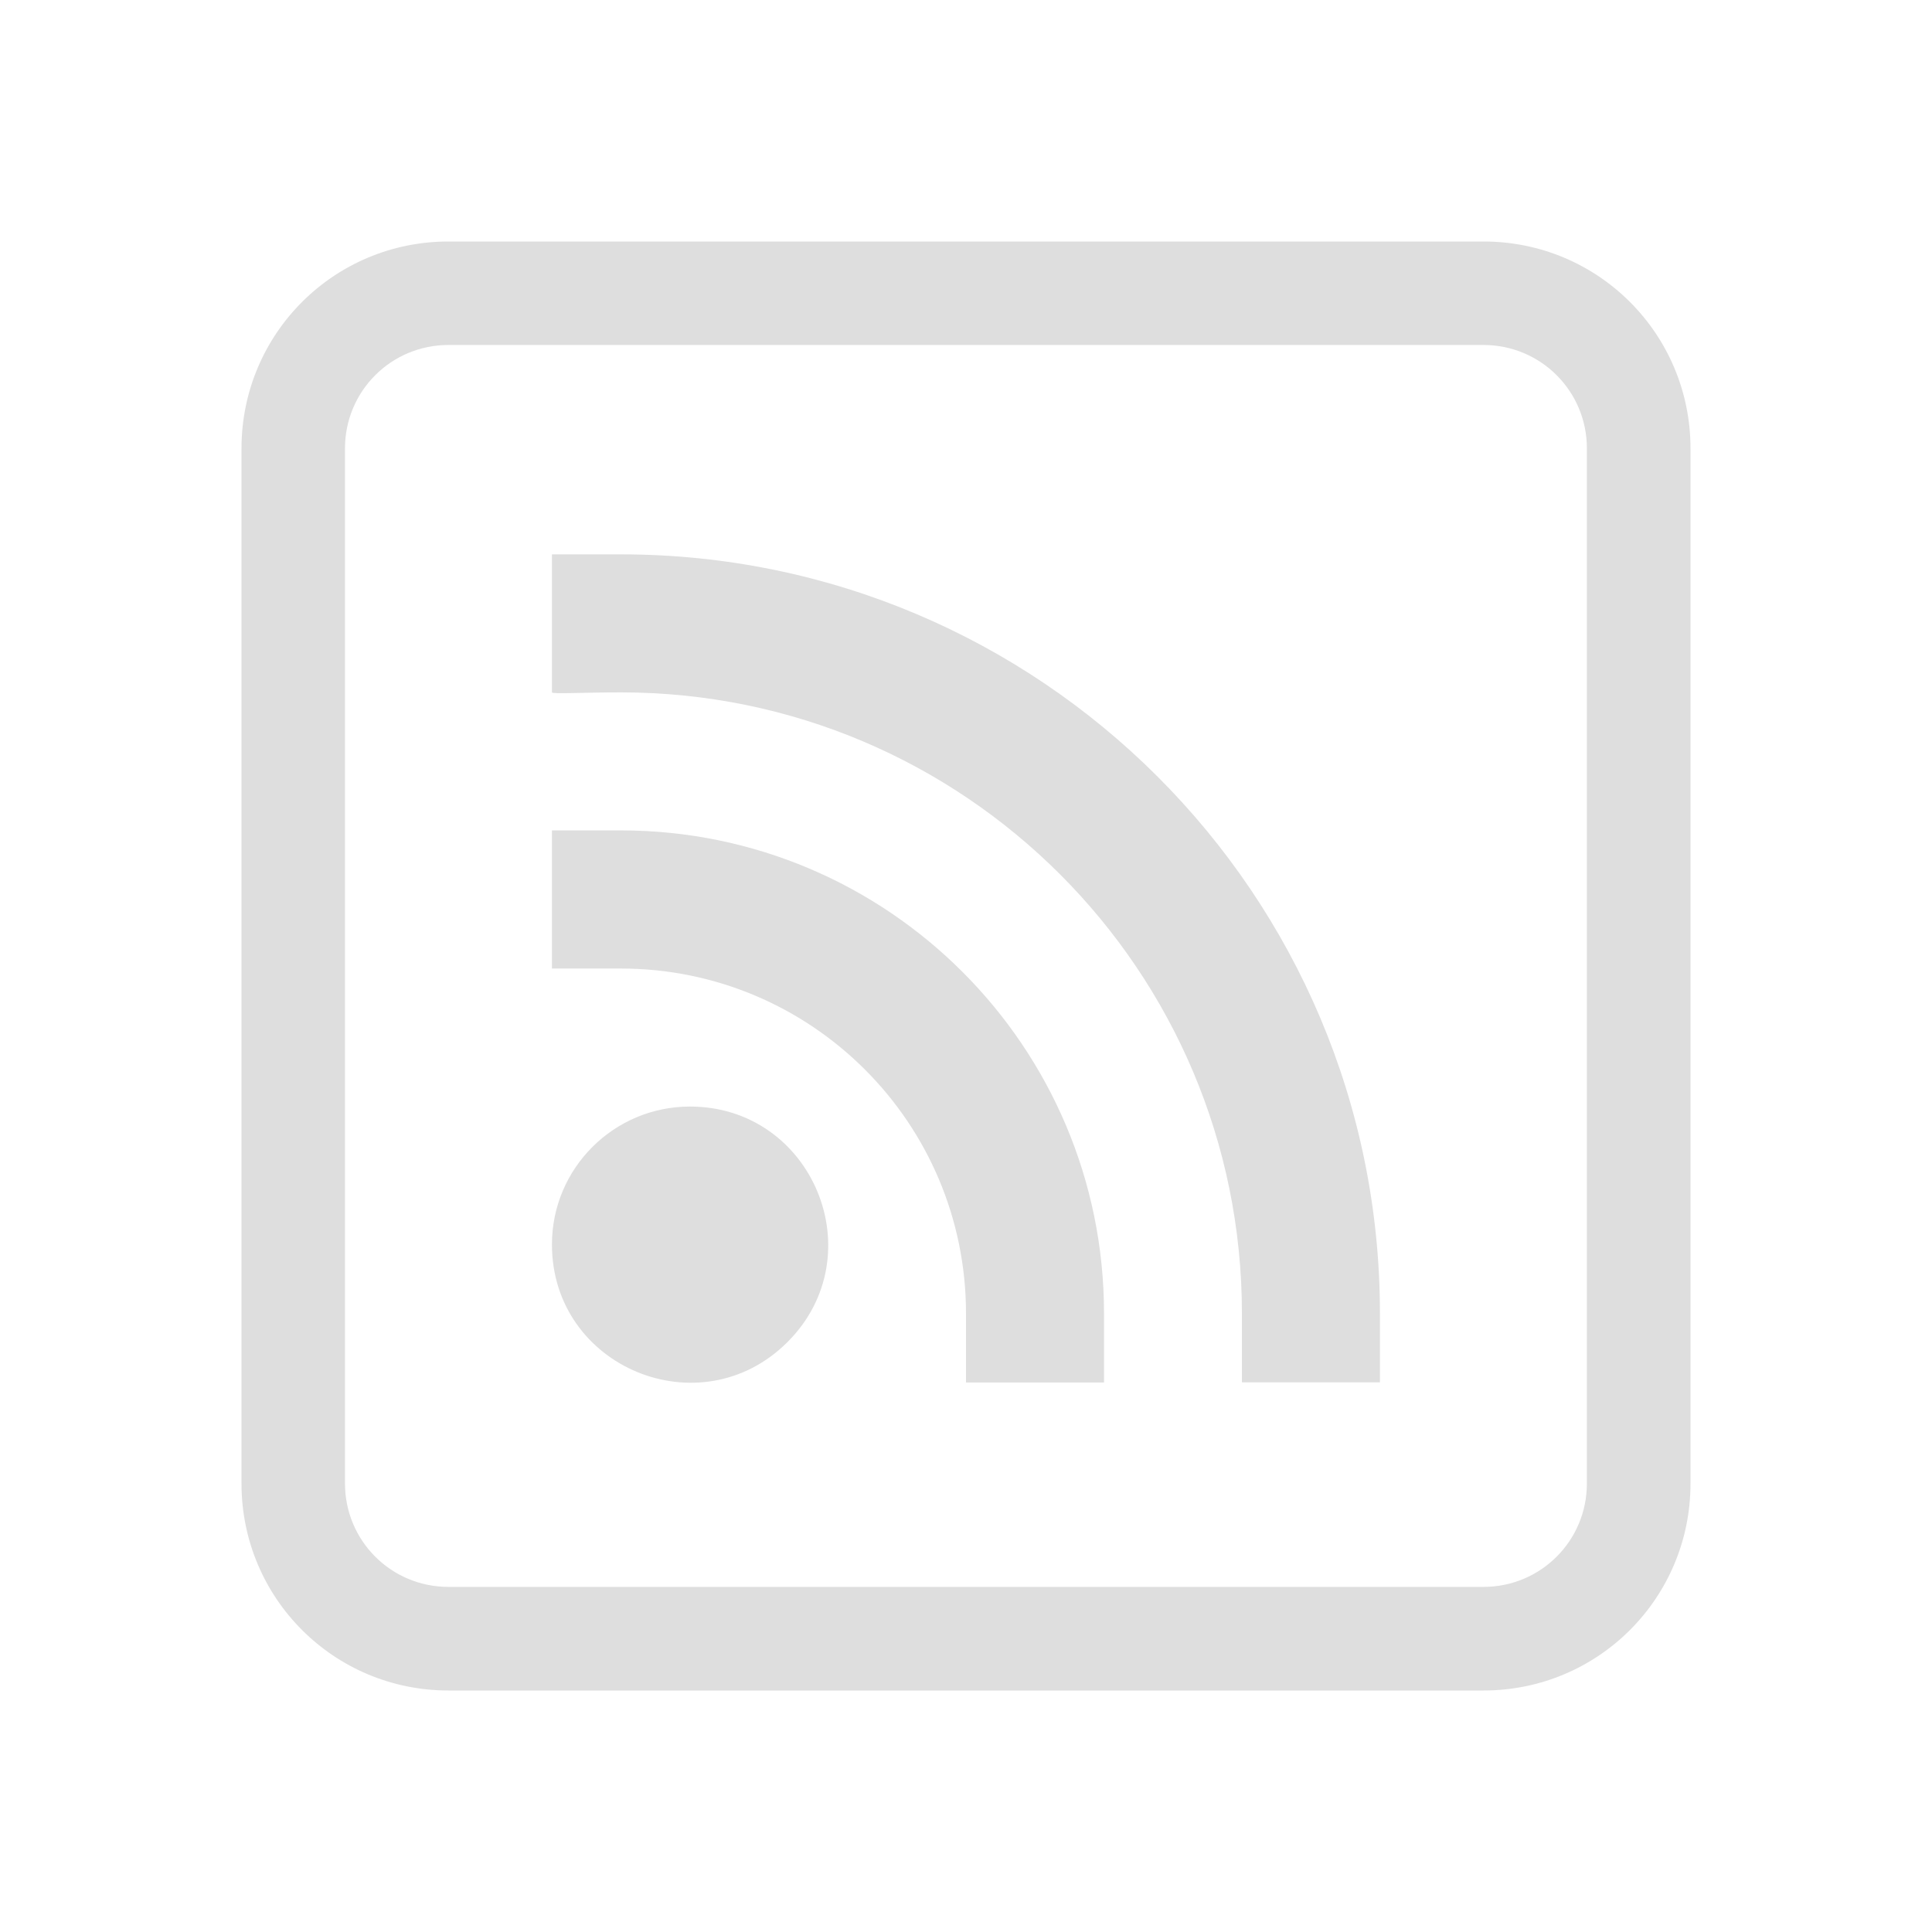 <?xml version="1.0" encoding="UTF-8" standalone="no"?>
<svg
   width="16"
   height="16"
   version="1.1"
   id="svg2"
   sodipodi:docname="internet-news-reader-symbolic.svg"
   inkscape:version="1.4 (unknown)"
   xmlns:inkscape="http://www.inkscape.org/namespaces/inkscape"
   xmlns:sodipodi="http://sodipodi.sourceforge.net/DTD/sodipodi-0.dtd"
   xmlns="http://www.w3.org/2000/svg"
   xmlns:svg="http://www.w3.org/2000/svg">
  <defs
     id="defs2" />
  <sodipodi:namedview
     id="namedview2"
     pagecolor="#ffffff"
     bordercolor="#000000"
     borderopacity="0.25"
     inkscape:showpageshadow="2"
     inkscape:pageopacity="0.0"
     inkscape:pagecheckerboard="0"
     inkscape:deskcolor="#d1d1d1"
     inkscape:zoom="14.142136"
     inkscape:cx="5.4093669"
     inkscape:cy="13.470384"
     inkscape:window-width="1920"
     inkscape:window-height="998"
     inkscape:window-x="0"
     inkscape:window-y="0"
     inkscape:window-maximized="1"
     inkscape:current-layer="svg2" />
  <g
     id="g2"
     transform="translate(1,1)">
    <path
       d="m 3.571,3.591 h 0.571 c 3.472,0 6.286,2.814 6.286,6.286 V 10.448 H 9.285 V 9.877 c 0,-2.84 -2.303,-5.143 -5.143,-5.143 -0.312,0 -0.571,0.015 -0.571,0 z m 0,2.286 h 0.571 c 2.21,4.736e-4 4.001,1.792 4.001,4.001 V 10.449 H 7 V 9.878 C 7,8.3 5.721,7.021 4.142,7.021 H 3.571 Z M 4.715,8.164 c 1.018,7.637e-4 1.527,1.232 0.806,1.951 -0.72,0.719 -1.951,0.209 -1.95,-0.809 0,-0.631 0.513,-1.142 1.143,-1.142 z"
       color="#000000"
       fill="#dedede"
       style="font-variation-settings:normal;stroke-width:0.857"
       id="path1" />
    <path
       d="M 2.714,1 C 1.765,1 1,1.765 1,2.714 V 11.286 C 1,12.235 1.765,13 2.714,13 H 11.286 C 12.235,13 13,12.235 13,11.286 V 2.714 C 13,1.765 12.235,1 11.286,1 Z m 0,0.857 h 8.571 c 0.475,0 0.857,0.382 0.857,0.857 v 8.571 c 0,0.475 -0.382,0.857 -0.857,0.857 H 2.714 c -0.475,0 -0.857,-0.382 -0.857,-0.857 V 2.714 c 0,-0.475 0.382,-0.857 0.857,-0.857 z"
       fill="#dedede"
       stroke-linecap="round"
       stroke-linejoin="round"
       stroke-width="0.859"
       id="path2" />
  </g>
</svg>
